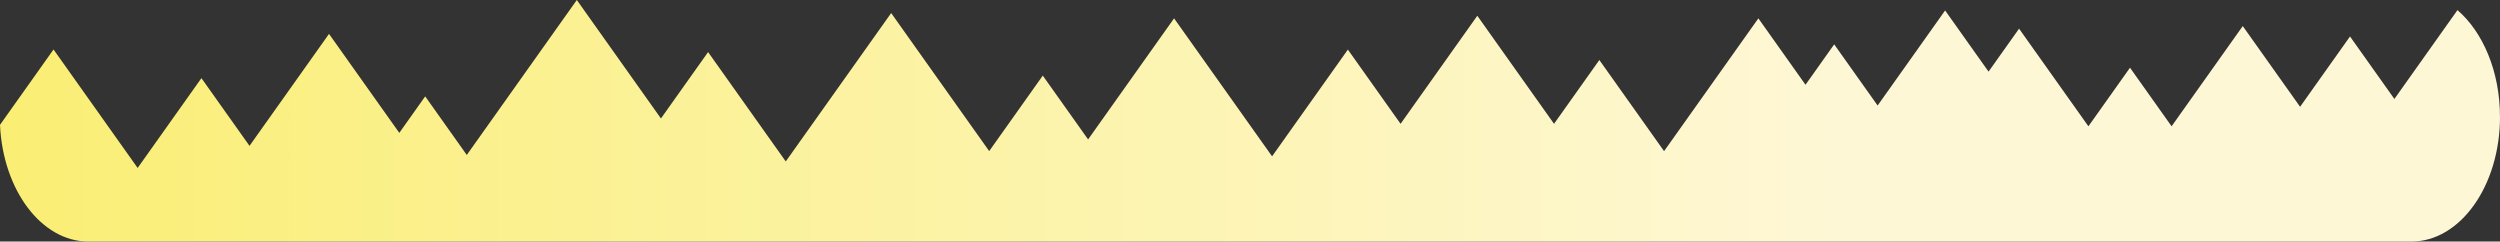 <svg width="207" height="20" viewBox="0 0 207 20" fill="none" xmlns="http://www.w3.org/2000/svg">
    <rect x="0" y="0" width="207" height="20" fill="#333333" stroke="none"/>
    <path d="M0 10.343C0.247 15.736 3.43 20 7.321 20H199.662C203.715 20 207 15.374 207 9.667H206.997C206.997 5.927 205.589 2.654 203.478 0.838L198.255 8.194L194.581 3.02L190.447 8.842L185.701 2.158L179.808 10.457L176.364 5.607L172.92 10.457L167.179 2.373L164.652 5.931L161.056 0.867L155.467 8.737L151.871 3.673L149.496 7.018L145.593 1.52L137.785 12.515L132.426 4.969L128.674 10.252L122.321 1.305L115.968 10.252L111.604 4.107L105.328 12.944L97.213 1.52L90.095 11.544L86.343 6.26L81.905 12.511L73.789 1.081L65.061 13.368L58.63 4.312L54.726 9.809L47.761 0L38.65 12.83L35.206 7.98L33.062 11.001L27.243 2.806L20.66 12.077L16.678 6.47L11.397 13.907L4.432 4.097L0 10.338V10.343Z"
          fill="url(#paint0_linear_10969_47553)"/>
    <defs>
        <linearGradient id="paint0_linear_10969_47553" x1="-53.651" y1="-624.1" x2="153.349" y2="-624.1"
                        gradientUnits="userSpaceOnUse">
            <stop stop-color="#F8EB52"/>
            <stop offset="1" stop-color="#FEF7D6"/>
        </linearGradient>
    </defs>
</svg>
